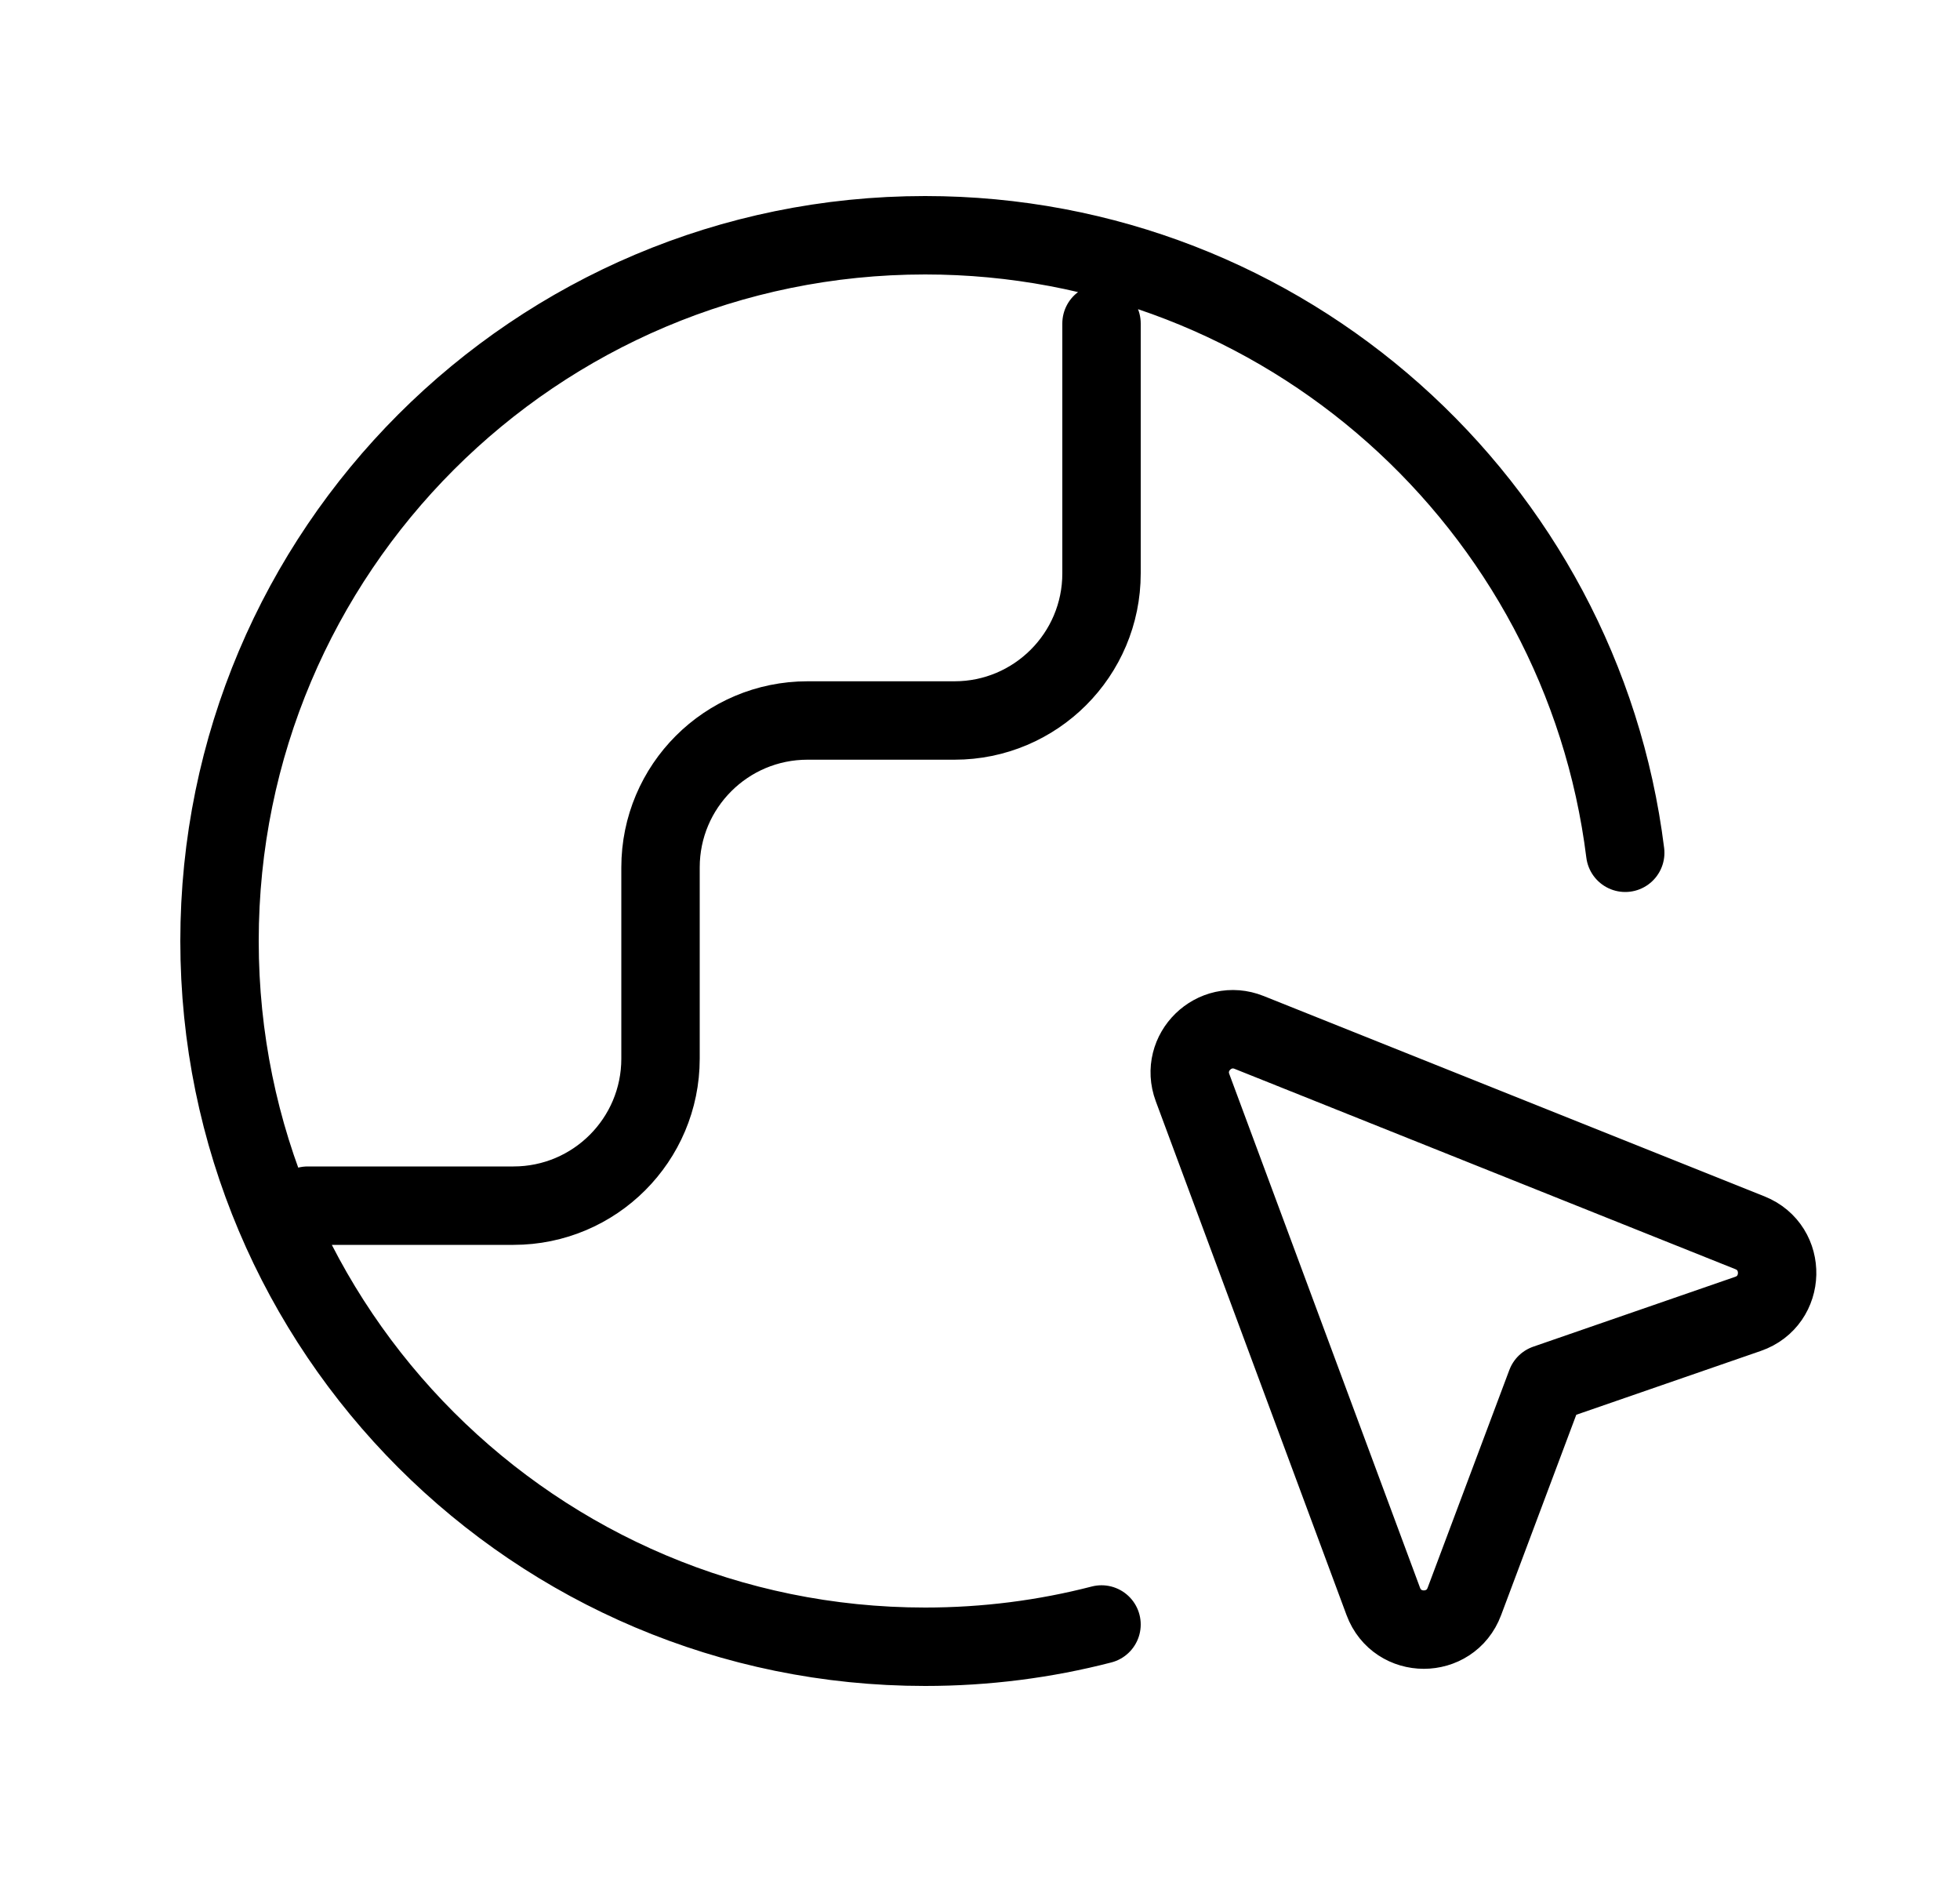 <svg width="25" height="24" viewBox="0 0 25 24" fill="none" xmlns="http://www.w3.org/2000/svg">
<path d="M14.05 20.716C13.331 20.902 12.577 21 11.8 21C6.829 21 2.8 16.971 2.8 12C2.8 7.029 6.829 3 11.8 3C16.39 3 20.177 6.435 20.73 10.875M3.925 15.375H6.55C7.585 15.375 8.425 14.536 8.425 13.5V11.062C8.425 10.027 9.264 9.188 10.3 9.188H12.175C13.21 9.188 14.05 8.348 14.05 7.312V4.125M19.72 17.646L22.296 16.755C22.779 16.588 22.795 15.911 22.321 15.721L15.933 13.166C15.489 12.988 15.044 13.421 15.211 13.87L17.644 20.422C17.822 20.901 18.499 20.901 18.678 20.423L19.72 17.646Z" stroke="black" stroke-linecap="round" stroke-linejoin="round"/>
</svg>
